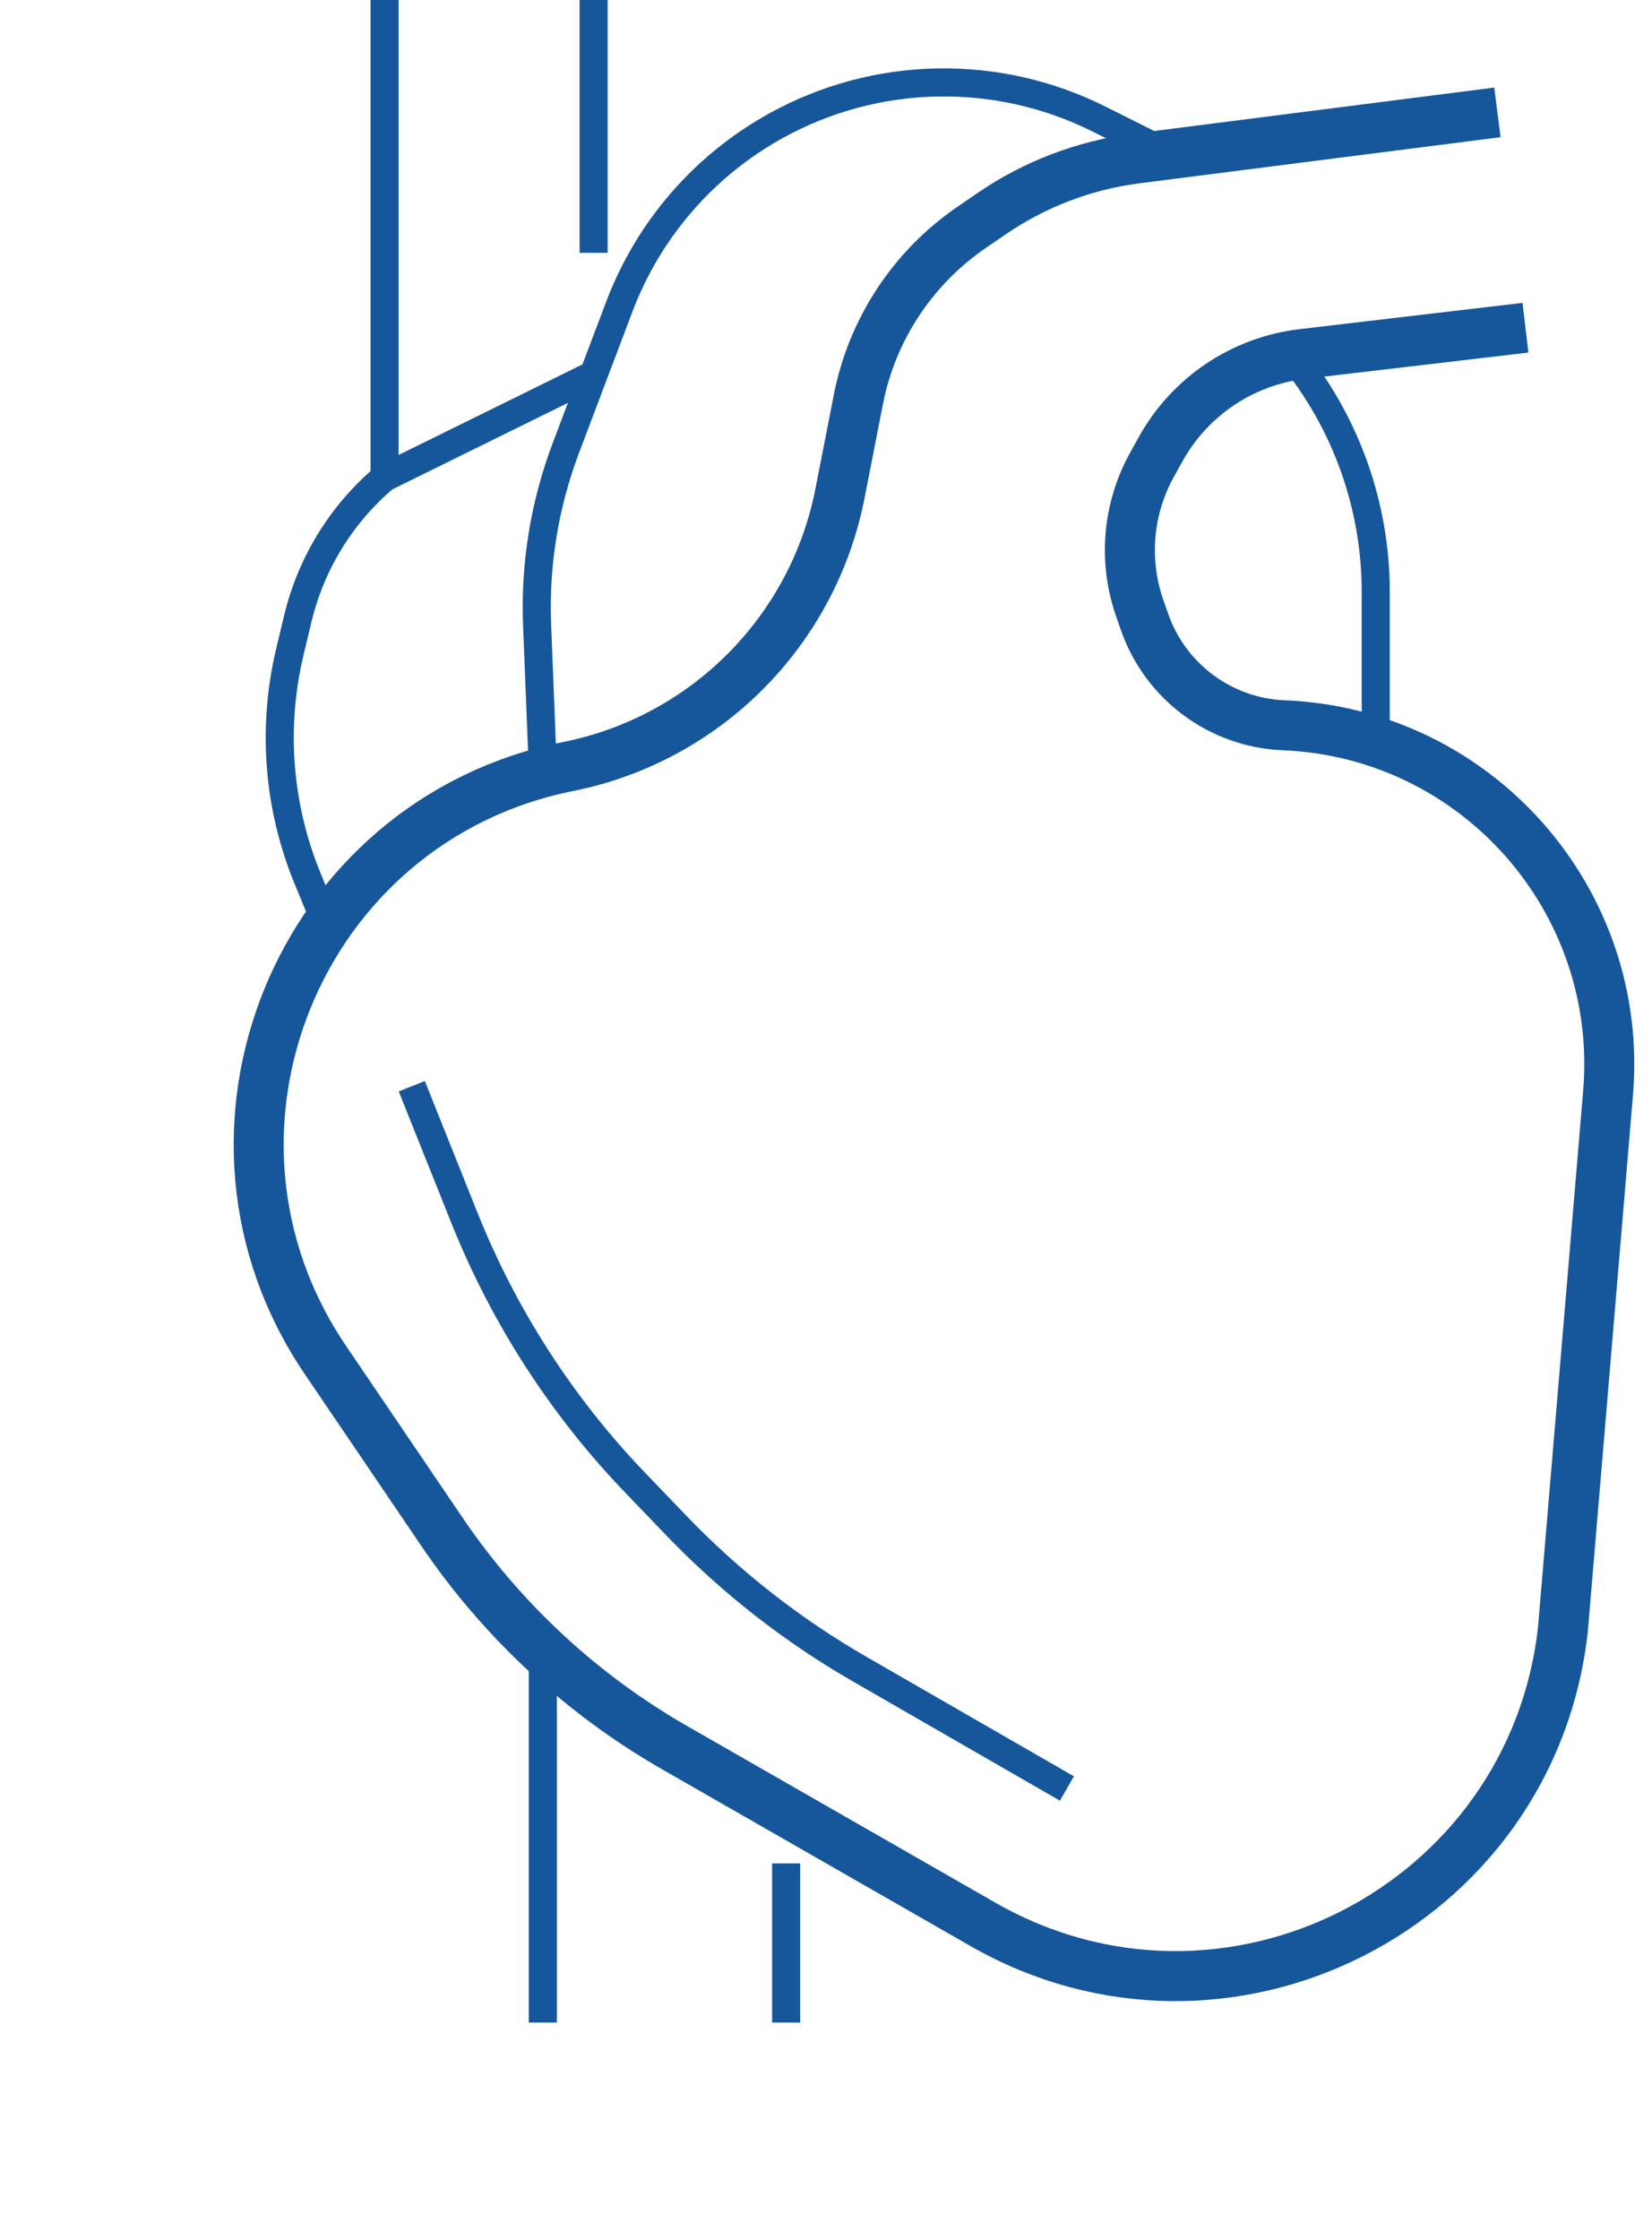 <svg width="76" height="103" viewBox="0 0 76 103" fill="none" xmlns="http://www.w3.org/2000/svg">
<path d="M68.888 5.167L52.294 7.285C49.901 7.59 47.613 8.46 45.621 9.823L44.696 10.457C41.989 12.309 40.119 15.151 39.489 18.37L38.644 22.686C37.405 29.019 32.467 33.978 26.139 35.244V35.244C13.728 37.726 7.861 52.056 14.968 62.529L20.33 70.431C23.101 74.515 26.767 77.913 31.05 80.366L45.206 88.475C56.391 94.882 70.478 87.727 71.902 74.915V74.915L73.979 50.252C74.724 41.399 67.94 33.711 59.064 33.349V33.349C56.157 33.23 53.618 31.349 52.657 28.604L52.434 27.967C51.672 25.788 51.877 23.387 52.998 21.368L53.399 20.646C54.744 18.226 57.17 16.6 59.92 16.276L70.179 15.069" stroke="#16579C" stroke-width="2.3"/>
<path d="M59.416 16.361V16.361C61.922 19.424 63.291 23.259 63.291 27.216V34.013" stroke="#16579C" stroke-width="1.292"/>
<path d="M24.971 35.305L24.709 28.746C24.598 25.971 25.047 23.203 26.03 20.606L27.31 17.222M53.387 6.889L50.558 5.474C45.86 3.125 40.307 3.238 35.709 5.775V5.775C32.39 7.606 29.832 10.557 28.491 14.102L27.31 17.222M15.069 42.624L14.15 40.392C12.788 37.085 12.504 33.433 13.339 29.955L13.704 28.431C14.311 25.904 15.708 23.636 17.692 21.958V21.958M27.31 17.222L17.692 21.958M17.692 21.958V0M27.31 0V11.625" stroke="#16579C" stroke-width="1.292"/>
<path d="M36.166 85.679V92.999" stroke="#16579C" stroke-width="1.292"/>
<path d="M24.973 76.207V92.998" stroke="#16579C" stroke-width="1.292"/>
<path d="M18.944 49.944L21.366 55.998C23.179 60.53 25.85 64.669 29.233 68.188L31.139 70.17C33.617 72.747 36.447 74.96 39.545 76.744L49.083 82.235" stroke="#16579C" stroke-width="1.292"/>
</svg>
